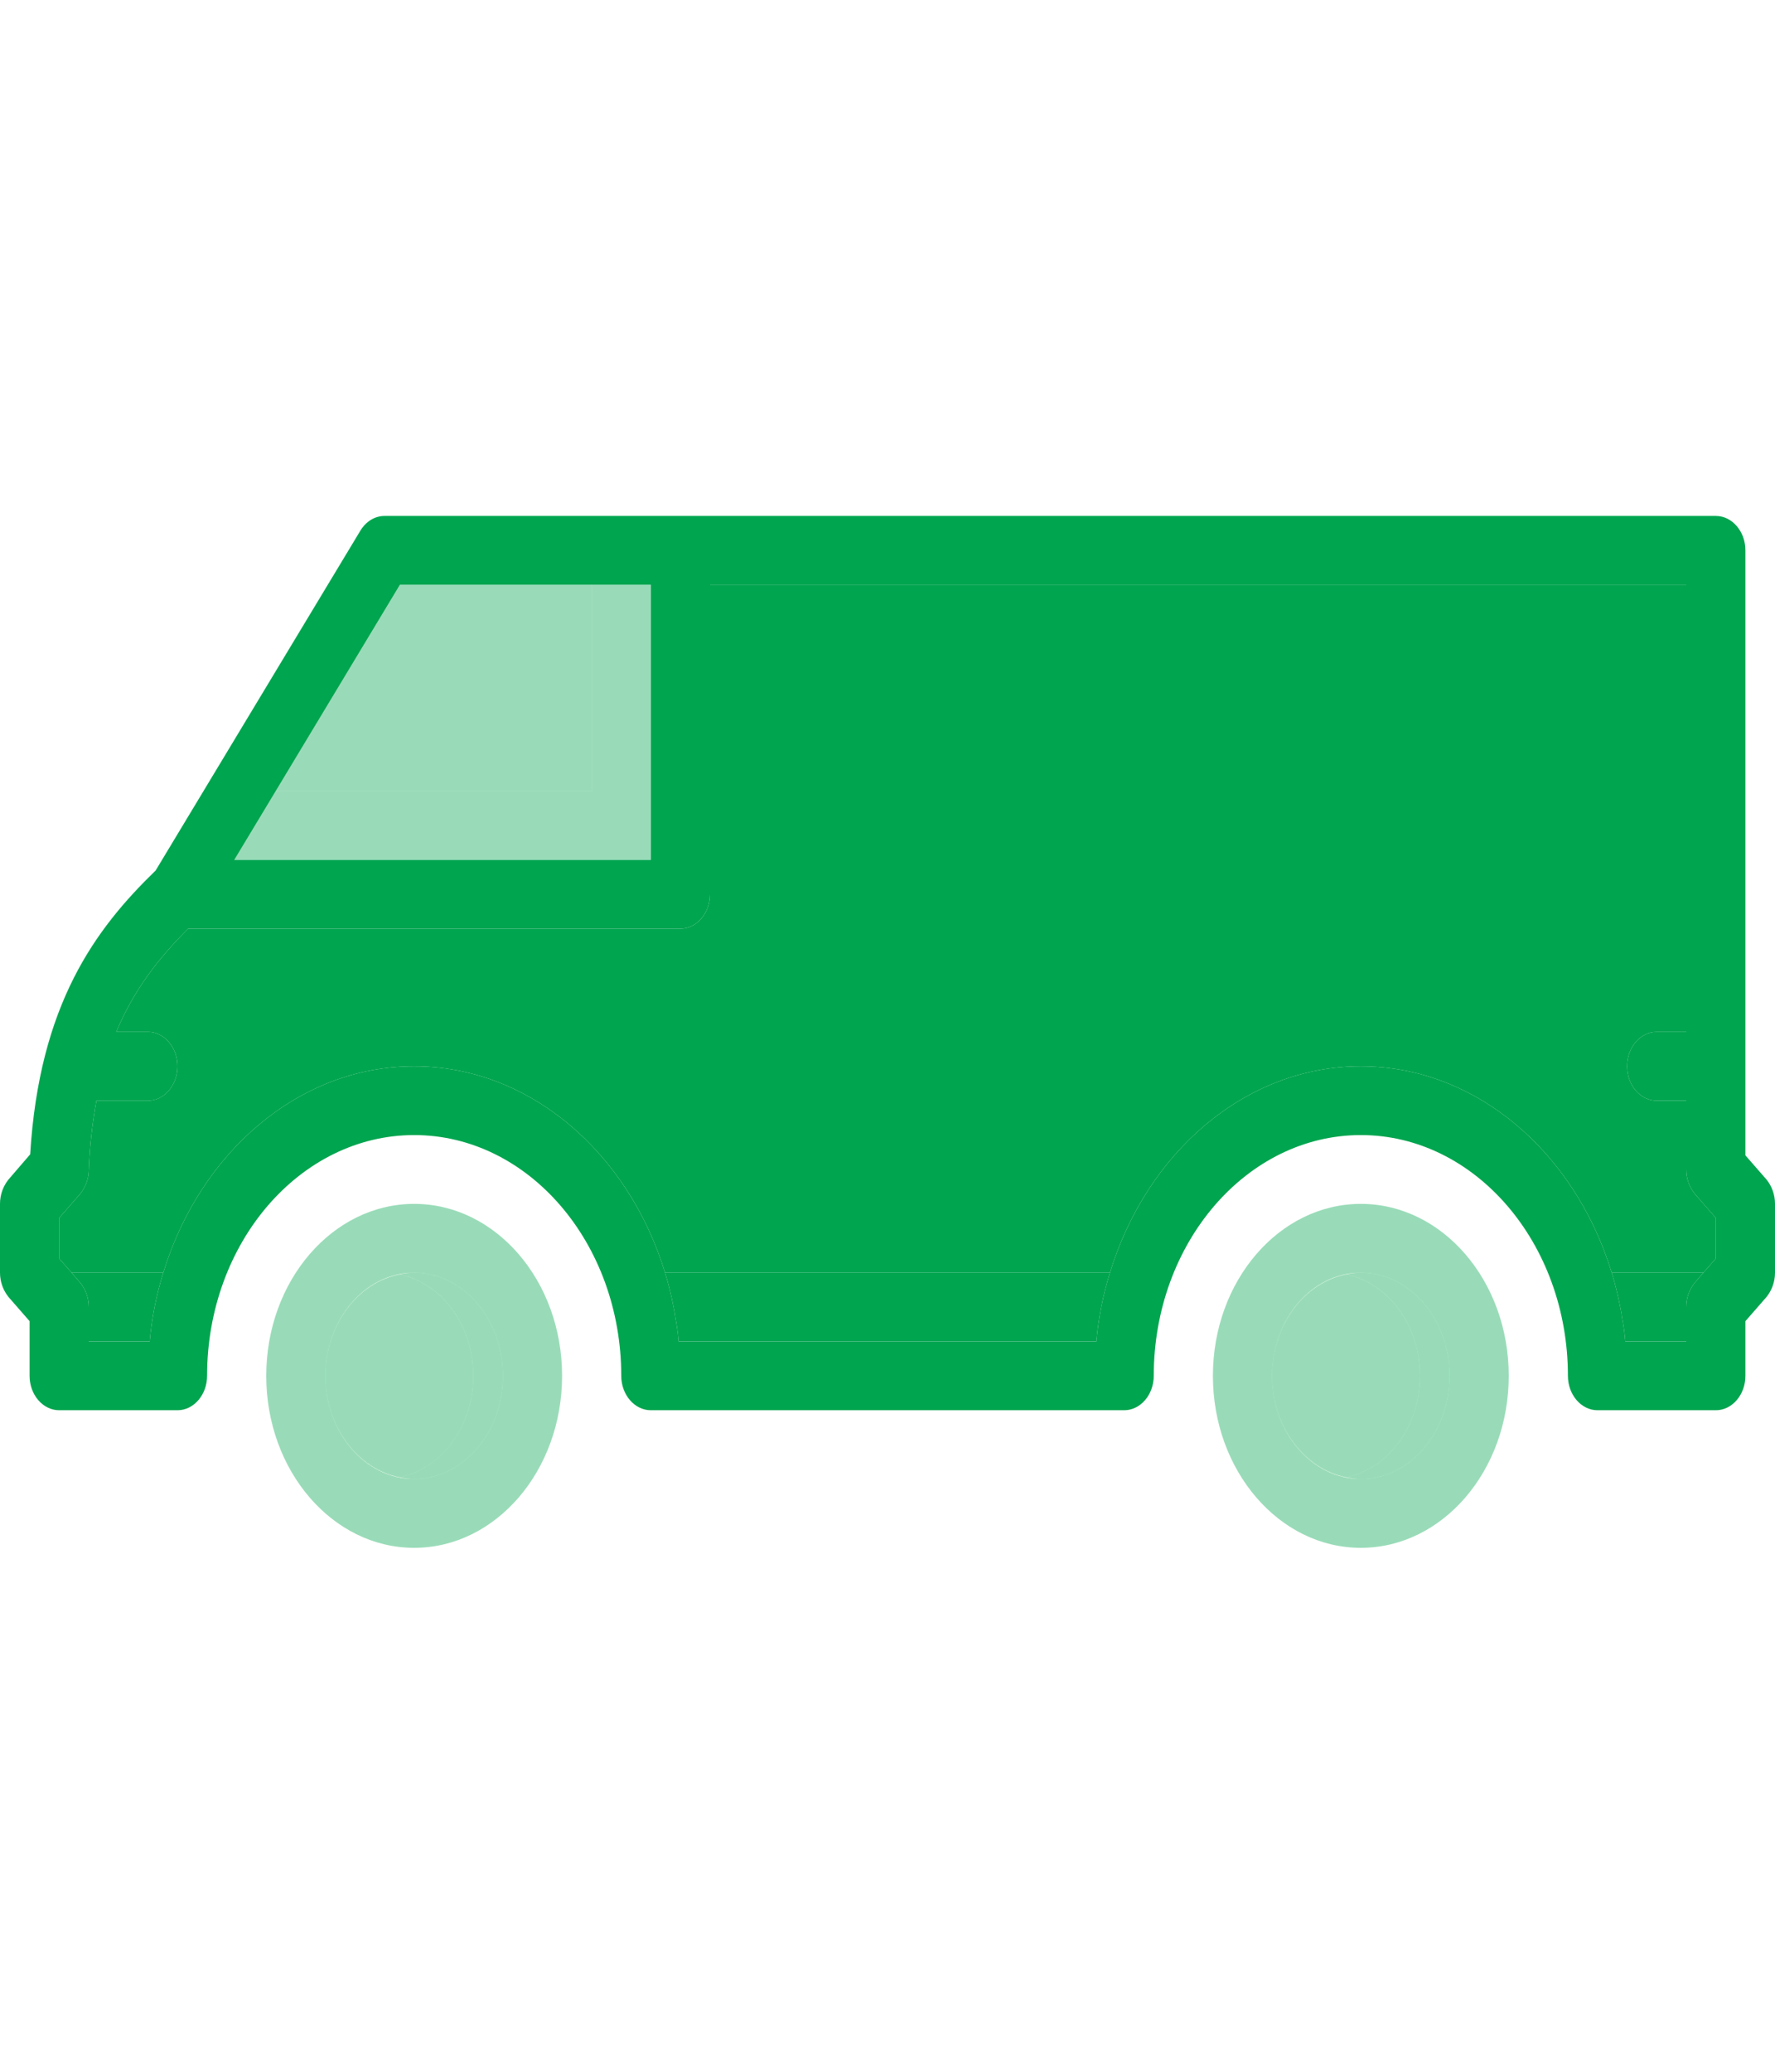 <svg width="48" height="56" viewBox="0 0 48 56" fill="none" xmlns="http://www.w3.org/2000/svg">
<path d="M12.8 37.189C12.8 35.814 11.93 34.672 10.8 34.447C9.67 34.672 8.8 35.814 8.8 37.189C8.8 38.564 9.67 39.707 10.8 39.931C11.931 39.707 12.8 38.564 12.8 37.189Z" fill="#00A54F" fill-opacity="0.4"/>
<path d="M11.2 34.4C11.063 34.4 10.931 34.421 10.8 34.447C11.931 34.671 12.8 35.814 12.8 37.189C12.8 38.564 11.93 39.707 10.8 39.931C10.931 39.957 11.063 39.978 11.2 39.978C12.52 39.978 13.6 38.723 13.6 37.189C13.6 35.655 12.52 34.4 11.2 34.4Z" fill="#00A54F" fill-opacity="0.4"/>
<path d="M38.4 37.189C38.4 35.814 37.53 34.672 36.4 34.447C35.27 34.672 34.4 35.814 34.4 37.189C34.4 38.564 35.27 39.707 36.4 39.931C37.53 39.707 38.4 38.564 38.4 37.189Z" fill="#00A54F" fill-opacity="0.4"/>
<path d="M36.8 34.4C36.663 34.4 36.531 34.421 36.4 34.447C37.531 34.671 38.4 35.814 38.4 37.189C38.4 38.564 37.53 39.707 36.4 39.931C36.531 39.957 36.663 39.978 36.8 39.978C38.12 39.978 39.2 38.723 39.2 37.189C39.2 35.655 38.12 34.4 36.8 34.4Z" fill="#00A54F" fill-opacity="0.4"/>
<path d="M17.6 15.805V23.243H6.336L7.456 21.384H16V15.805H17.6Z" fill="#00A54F" fill-opacity="0.4"/>
<path d="M43.813 35.33C43.872 35.635 43.922 35.943 43.952 36.259C43.922 35.943 43.873 35.635 43.813 35.33Z" fill="#00A54F"/>
<path d="M18.213 35.33C18.272 35.635 18.322 35.943 18.352 36.259C18.322 35.943 18.273 35.635 18.213 35.33Z" fill="#00A54F"/>
<path d="M36.8 32.541C34.592 32.541 32.8 34.623 32.8 37.189C32.8 39.755 34.592 41.838 36.8 41.838C39.008 41.838 40.8 39.755 40.8 37.189C40.8 34.623 39.008 32.541 36.8 32.541ZM36.8 39.978C35.48 39.978 34.4 38.723 34.4 37.189C34.4 35.655 35.48 34.4 36.8 34.4C38.12 34.4 39.2 35.655 39.2 37.189C39.2 38.723 38.12 39.978 36.8 39.978Z" fill="#00A54F" fill-opacity="0.4"/>
<path d="M16 15.805V21.384H7.456L10.816 15.805H16Z" fill="#00A54F" fill-opacity="0.4"/>
<path d="M11.2 32.541C8.992 32.541 7.2 34.623 7.2 37.189C7.2 39.755 8.992 41.838 11.2 41.838C13.408 41.838 15.2 39.755 15.2 37.189C15.2 34.623 13.408 32.541 11.2 32.541ZM11.2 39.978C9.88 39.978 8.8 38.723 8.8 37.189C8.8 35.655 9.88 34.4 11.2 34.4C12.52 34.4 13.6 35.655 13.6 37.189C13.6 38.723 12.52 39.978 11.2 39.978Z" fill="#00A54F" fill-opacity="0.4"/>
<path d="M46.4 32.922L45.832 32.271C45.688 32.094 45.6 31.862 45.6 31.611V29.751H44.8C44.36 29.751 44 29.333 44 28.822C44 28.31 44.36 27.892 44.8 27.892H45.6V15.805H19.2V24.173C19.2 24.684 18.84 25.103 18.4 25.103H5.088C4.264 25.921 3.608 26.785 3.144 27.892H4C4.44 27.892 4.8 28.31 4.8 28.822C4.8 29.333 4.44 29.751 4 29.751H2.608C2.504 30.328 2.424 30.951 2.4 31.657C2.392 31.88 2.304 32.103 2.168 32.271L1.6 32.922V34.019L1.936 34.4H3.12C3.12 34.4 3.896 34.4 4.416 34.4C5.408 31.155 8.08 28.822 11.2 28.822C14.32 28.822 16.992 31.155 17.984 34.4H29.36C29.36 34.4 29.712 34.4 30.016 34.4C31.008 31.155 33.68 28.822 36.8 28.822C39.92 28.822 42.592 31.155 43.584 34.4H46.064L46.4 34.019L46.4 32.922Z" fill="#00A54F"/>
<path d="M1.936 34.4L2.168 34.67C2.312 34.846 2.4 35.079 2.4 35.33V36.259H4.048C4.104 35.618 4.232 34.986 4.416 34.4C3.896 34.4 3.12 34.4 3.12 34.4H1.936Z" fill="#00A54F"/>
<path d="M17.984 34.4C18.08 34.707 18.16 35.041 18.224 35.376C18.24 35.46 18.256 35.534 18.264 35.618C18.304 35.832 18.336 36.045 18.352 36.259H29.648C29.704 35.618 29.832 34.986 30.016 34.4C29.712 34.4 29.36 34.4 29.36 34.4H17.984Z" fill="#00A54F"/>
<path d="M43.824 35.376C43.84 35.46 43.856 35.534 43.864 35.618C43.904 35.832 43.936 36.045 43.952 36.259H45.6V35.33C45.6 35.079 45.688 34.846 45.832 34.67L46.064 34.4H43.584C43.68 34.707 43.76 35.041 43.824 35.376Z" fill="#00A54F"/>
<path d="M47.768 31.88L47.2 31.23V14.876C47.2 14.364 46.84 13.946 46.4 13.946H10.4C10.136 13.946 9.896 14.095 9.744 14.346L4.208 23.531C2.576 25.112 1.064 27.148 0.816 31.202L0.232 31.88C0.088 32.057 0 32.289 0 32.541V34.4C0 34.651 0.088 34.883 0.232 35.06L0.8 35.711V37.189C0.8 37.701 1.16 38.119 1.6 38.119H4.8C5.24 38.119 5.6 37.701 5.6 37.189C5.6 33.6 8.112 30.681 11.2 30.681C14.288 30.681 16.8 33.601 16.8 37.189C16.8 37.701 17.16 38.119 17.6 38.119H30.4C30.84 38.119 31.2 37.701 31.2 37.189C31.2 33.6 33.712 30.681 36.8 30.681C39.888 30.681 42.4 33.601 42.4 37.189C42.4 37.701 42.76 38.119 43.2 38.119H46.4C46.84 38.119 47.2 37.701 47.2 37.189V35.711L47.768 35.06C47.912 34.884 48 34.651 48 34.4V32.541C48 32.289 47.912 32.057 47.768 31.88ZM7.456 21.384L10.816 15.805H17.6V23.243H6.336L7.456 21.384ZM46.4 34.019L46.064 34.4L45.832 34.67C45.688 34.846 45.6 35.079 45.6 35.33V36.26H43.952C43.936 36.046 43.904 35.832 43.864 35.618C43.856 35.534 43.84 35.46 43.824 35.376C43.76 35.042 43.68 34.707 43.584 34.4C42.592 31.155 39.92 28.822 36.8 28.822C33.68 28.822 31.008 31.155 30.016 34.4C29.832 34.986 29.704 35.618 29.648 36.26H18.352C18.336 36.046 18.304 35.832 18.264 35.618C18.256 35.534 18.24 35.46 18.224 35.376C18.16 35.042 18.08 34.707 17.984 34.4C16.992 31.155 14.32 28.822 11.2 28.822C8.08 28.822 5.408 31.155 4.416 34.4C4.232 34.986 4.104 35.618 4.048 36.26H2.4V35.33C2.4 35.079 2.312 34.846 2.168 34.67L1.936 34.4L1.6 34.019V32.922L2.168 32.271C2.304 32.104 2.392 31.881 2.4 31.657C2.424 30.951 2.504 30.328 2.608 29.752H4C4.44 29.752 4.8 29.333 4.8 28.822C4.8 28.311 4.44 27.892 4 27.892H3.144C3.608 26.785 4.264 25.921 5.088 25.103H18.4C18.84 25.103 19.2 24.684 19.2 24.173V15.805H45.6V27.892H44.8C44.36 27.892 44 28.31 44 28.822C44 29.333 44.36 29.751 44.8 29.751H45.6V31.611C45.6 31.862 45.688 32.094 45.832 32.271L46.4 32.922L46.4 34.019Z" fill="#00A54F"/>
</svg>
